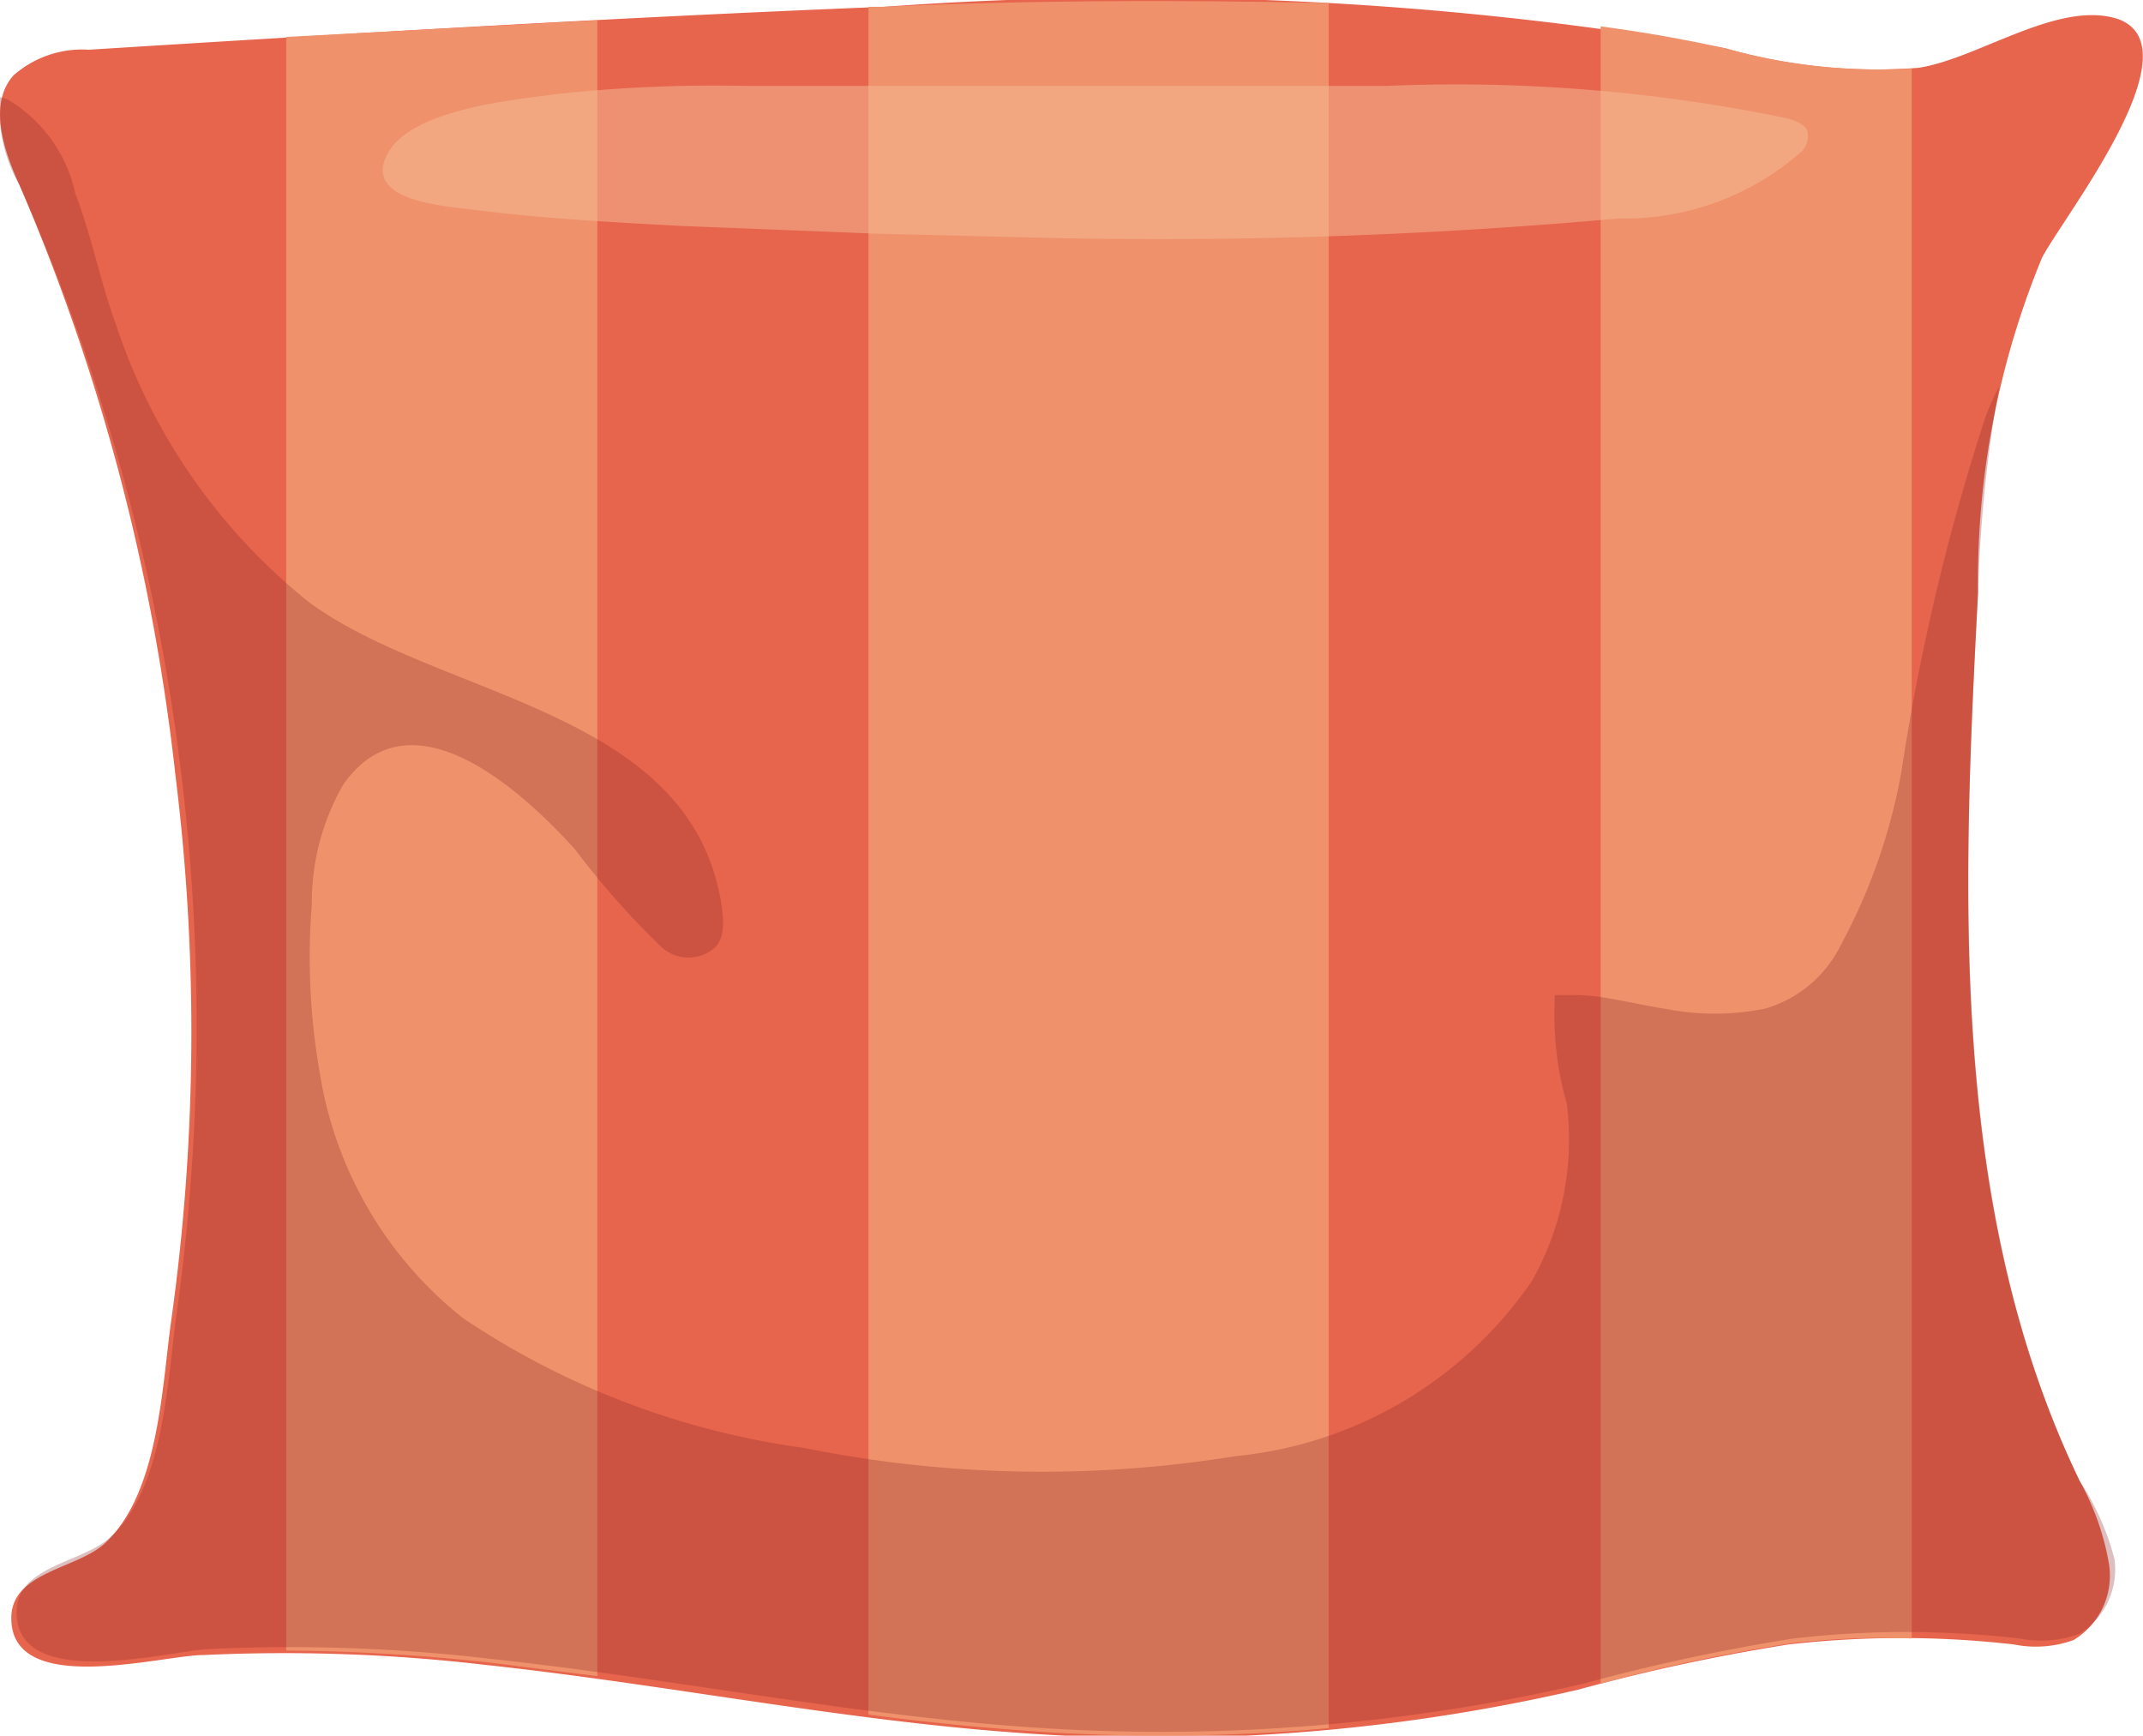 <svg id="Layer_1" data-name="Layer 1" xmlns="http://www.w3.org/2000/svg" viewBox="0 0 28.45 23.04"><defs><style>.cls-1{fill:#e7644d;}.cls-2{fill:#ef926b;}.cls-3{fill:#8c2a2a;opacity:0.3;}.cls-4{fill:#f6bd99;opacity:0.5;}</style></defs><title>object-second</title><path class="cls-1" d="M.26,2.46C.05,2-.16,1.38.18,1a1.38,1.38,0,0,1,1-.34C4.7.44,8.22.23,11.74.09A45.85,45.85,0,0,1,22.9.64,7.26,7.26,0,0,0,25.47.9C26.26.78,27.32,0,28.11.25c1.07.37-.72,2.63-1,3.17a11.23,11.23,0,0,0-.85,4.45c-.21,4-.39,8.19,1.35,11.79A3.47,3.47,0,0,1,28,20.77a1,1,0,0,1-.47,1,1.47,1.47,0,0,1-.79.06,13.13,13.13,0,0,0-3,0,26.06,26.06,0,0,0-2.79.6,24.92,24.92,0,0,1-7,.6c-2.52-.14-5-.66-7.51-.93a22.89,22.89,0,0,0-3.74-.13c-.55,0-2.55.57-2.55-.49,0-.62.88-.65,1.25-1,.72-.68.75-2.11.88-3a27.55,27.55,0,0,0,.05-7.18A27.37,27.37,0,0,0,.26,2.46Z"/><path class="cls-2" d="M22.9.64Q22.08.46,21.25.35v22a22.31,22.31,0,0,1,2.56-.54,10.48,10.48,0,0,1,1.57-.06V.91A7.6,7.6,0,0,1,22.9.64Z"/><path class="cls-2" d="M3.8.49V21.91a26,26,0,0,1,2.7.16l1.43.18V.27Z"/><path class="cls-2" d="M11.74.09h-.21V22.76c.82.11,1.65.19,2.48.24a24.89,24.89,0,0,0,3.63-.06V.14s0-.07,0-.1C15.68,0,13.71,0,11.74.09Z"/><path class="cls-3" d="M27.61,19.66c-1.73-3.6-1.56-7.8-1.35-11.79a18.8,18.8,0,0,1,.28-2.74,4,4,0,0,0-.18.4,29.49,29.49,0,0,0-1.12,4.73,7.68,7.68,0,0,1-.81,2.3,1.62,1.62,0,0,1-1,.83,3.4,3.4,0,0,1-1.33,0c-.38-.06-.8-.17-1.12-.18h-.22l-.12,0s0,0,0,.08a4.29,4.29,0,0,0,.16,1.36A3.82,3.82,0,0,1,20.34,17a5.4,5.4,0,0,1-3.94,2.33,16,16,0,0,1-5.73-.11,10.71,10.71,0,0,1-4.52-1.72,5.19,5.19,0,0,1-1.9-3.23A8.89,8.89,0,0,1,4.14,12a3.13,3.13,0,0,1,.42-1.59c.9-1.27,2.38.1,3.07.86a10.93,10.93,0,0,0,1.15,1.3.53.53,0,0,0,.72,0c.14-.15.1-.43.07-.61C9.13,9.41,5.85,9.27,4.11,8A7.88,7.88,0,0,1,1.54,4.31C1.33,3.74,1.22,3.14,1,2.57A1.92,1.92,0,0,0,.1,1.32L0,1.29A2,2,0,0,0,.26,2.46a27.37,27.37,0,0,1,2.14,7.76,27.55,27.55,0,0,1-.05,7.18c-.13.93-.17,2.35-.88,3-.37.35-1.25.38-1.25,1,0,1.06,2,.52,2.55.49a22.89,22.89,0,0,1,3.74.13c2.51.27,5,.79,7.51.93a24.92,24.92,0,0,0,7-.6,26.06,26.06,0,0,1,2.79-.6,13.13,13.13,0,0,1,3,0,1.47,1.47,0,0,0,.79-.06,1,1,0,0,0,.47-1A3.47,3.47,0,0,0,27.61,19.66Z"/><path class="cls-4" d="M9.06,3l2.53.1L14,3.16a68.1,68.1,0,0,0,7.49-.26A3.55,3.55,0,0,0,23.93,2,.3.3,0,0,0,24,1.78c0-.12-.16-.18-.28-.21a21.66,21.66,0,0,0-5.31-.43H9.88a19.23,19.23,0,0,0-2.5.11c-.58.08-1.93.2-2.24.8s.69.68,1.11.73C7.18,2.9,8.12,2.95,9.06,3Z"/></svg>
